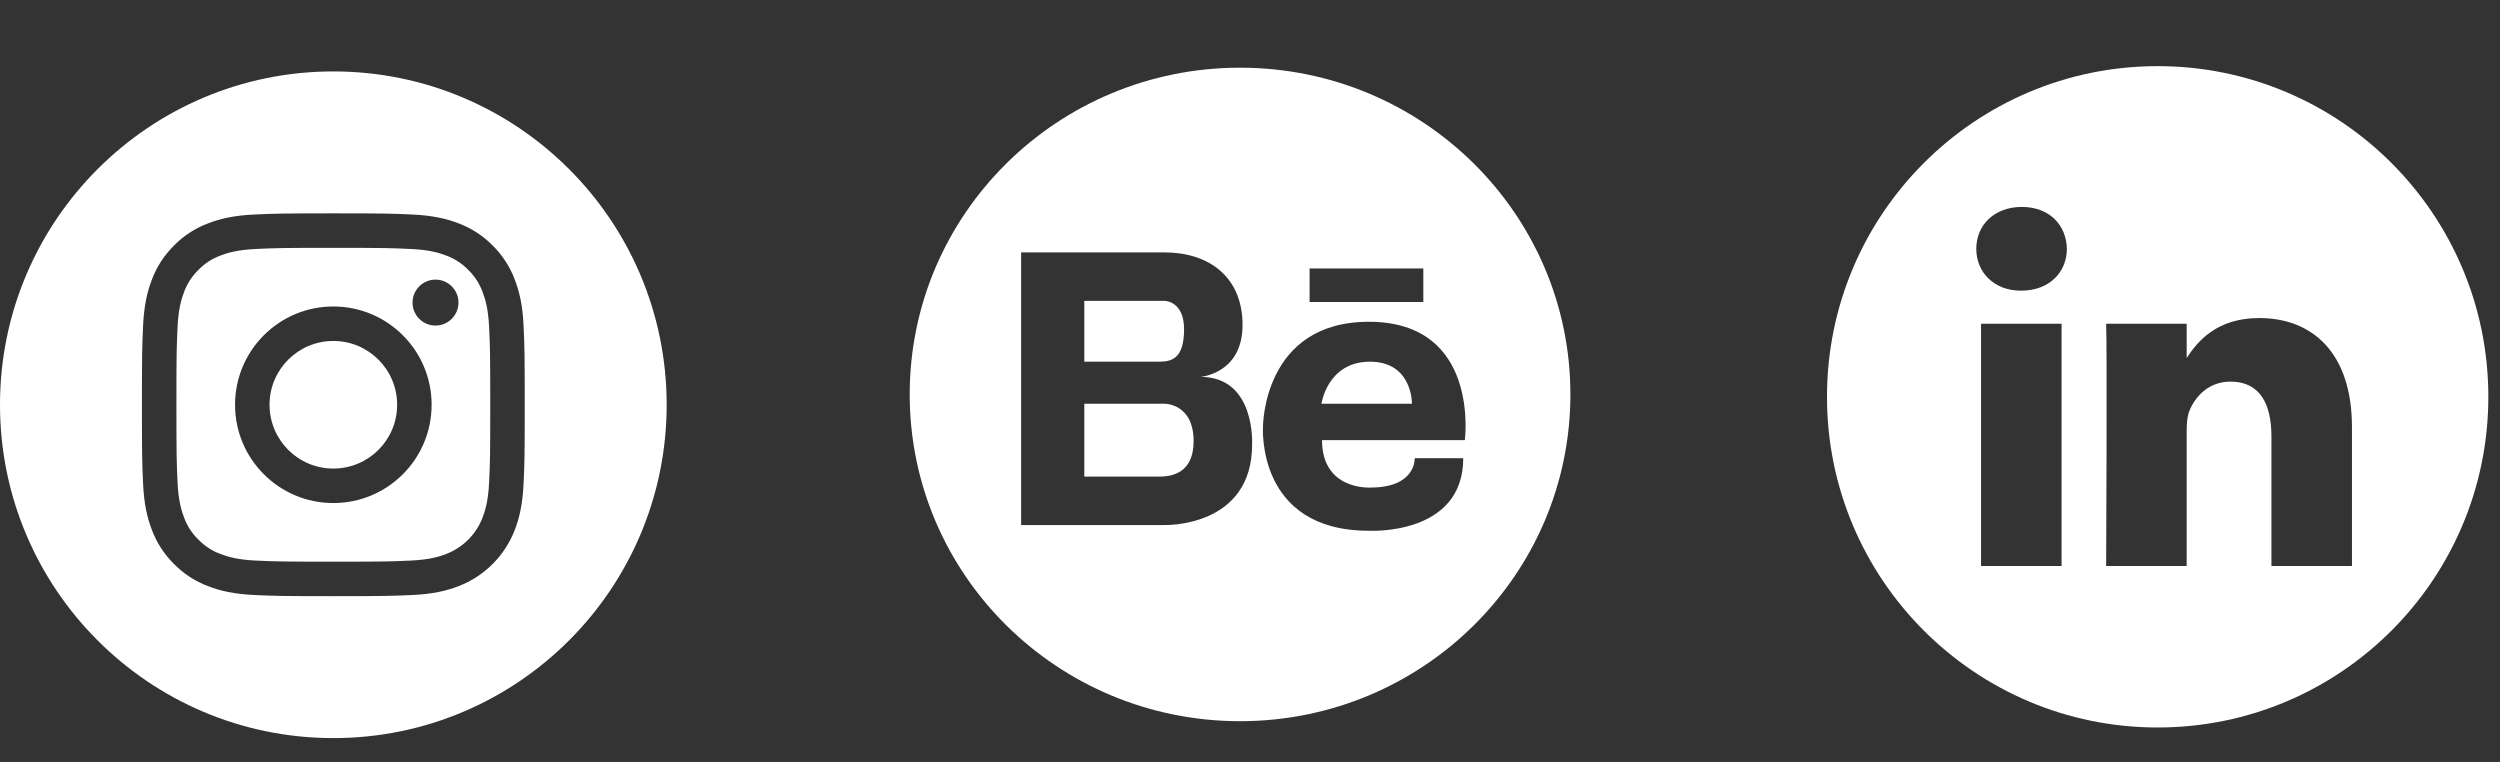 <svg width="210" height="64" viewBox="0 0 210 64" fill="none" xmlns="http://www.w3.org/2000/svg">
<rect x="0" y="0" width="210" height="64" fill="#333333" stroke="none"/>
<g id="Group 14">
<g id="behance">
<g id="iconfinder_77-behance_104426 1">
<g id="Group">
<path id="Vector" d="M115.077 30.382C111.5 30.382 111.003 33.913 111.003 33.913H118.607C118.607 33.913 118.656 30.382 115.077 30.382Z" fill="white"/>
<path id="Vector_2" d="M97.824 33.913H91.083V40.035H97.051C97.153 40.035 97.305 40.037 97.483 40.035C98.443 40.013 100.263 39.736 100.263 37.059C100.263 33.881 97.824 33.913 97.824 33.913Z" fill="white"/>
<path id="Vector_3" d="M104.165 5.686C88.84 5.686 76.415 17.973 76.415 33.132C76.415 48.291 88.84 60.58 104.165 60.58C119.489 60.58 131.913 48.291 131.913 33.132C131.913 17.974 119.488 5.686 104.165 5.686ZM110.006 22.55H119.559V25.37H110.006V22.55ZM105.177 37.344C105.177 44.334 97.824 44.103 97.824 44.103H91.083H90.886H85.775V21.202H90.886H91.083H97.824C101.484 21.202 104.374 23.201 104.374 27.299C104.374 31.396 100.841 31.657 100.841 31.657C105.498 31.657 105.177 37.344 105.177 37.344ZM123.047 36.969H111.049C111.049 41.223 115.123 40.955 115.123 40.955C118.97 40.955 118.836 38.491 118.836 38.491H122.912C122.912 45.031 114.987 44.583 114.987 44.583C105.48 44.583 106.092 35.827 106.092 35.827C106.092 35.827 106.083 27.029 114.987 27.029C124.359 27.029 123.047 36.969 123.047 36.969Z" fill="white"/>
<path id="Vector_4" d="M99.462 27.654C99.462 25.272 97.824 25.272 97.824 25.272H96.957H91.083V30.382H97.406C98.497 30.382 99.462 30.035 99.462 27.654Z" fill="white"/>
</g>
</g>
</g>
<g id="Group 13">
<g id="linkedin">
<g id="Vector_5">
<path id="Vector_6" d="M181.244 5.556C165.906 5.556 153.467 17.994 153.467 33.333C153.467 48.671 165.906 61.109 181.244 61.109C196.583 61.109 209.021 48.671 209.021 33.333C209.021 17.994 196.583 5.556 181.244 5.556ZM173.173 47.546H166.408V27.194H173.173V47.546ZM169.79 24.415H169.746C167.476 24.415 166.008 22.852 166.008 20.899C166.008 18.902 167.521 17.382 169.835 17.382C172.149 17.382 173.573 18.902 173.618 20.899C173.618 22.852 172.149 24.415 169.79 24.415ZM197.565 47.546H190.801V36.658C190.801 33.922 189.822 32.056 187.374 32.056C185.505 32.056 184.392 33.315 183.903 34.53C183.724 34.965 183.681 35.572 183.681 36.181V47.546H176.916C176.916 47.546 177.005 29.103 176.916 27.194H183.681V30.076C184.58 28.689 186.188 26.716 189.777 26.716C194.228 26.716 197.565 29.625 197.565 35.876V47.546Z" fill="white"/>
</g>
</g>
<g id="instagram">
<g id="instagram 2">
<path id="Vector_7" d="M33.359 34C33.359 36.96 30.96 39.359 28 39.359C25.04 39.359 22.641 36.96 22.641 34C22.641 31.04 25.04 28.641 28 28.641C30.96 28.641 33.359 31.04 33.359 34Z" fill="white"/>
<path id="Vector_8" d="M40.534 24.518C40.276 23.82 39.865 23.188 39.331 22.669C38.812 22.135 38.181 21.724 37.482 21.466C36.916 21.246 36.065 20.984 34.497 20.913C32.801 20.836 32.293 20.819 28 20.819C23.707 20.819 23.198 20.835 21.503 20.913C19.935 20.984 19.084 21.246 18.518 21.466C17.819 21.724 17.187 22.135 16.669 22.669C16.135 23.188 15.724 23.819 15.466 24.518C15.246 25.084 14.984 25.936 14.913 27.503C14.835 29.199 14.819 29.707 14.819 34C14.819 38.293 14.835 38.802 14.913 40.498C14.984 42.065 15.246 42.916 15.466 43.483C15.724 44.181 16.134 44.813 16.669 45.331C17.187 45.865 17.819 46.276 18.517 46.534C19.084 46.755 19.935 47.017 21.503 47.088C23.198 47.165 23.706 47.181 28 47.181C32.293 47.181 32.802 47.165 34.497 47.088C36.064 47.017 36.916 46.755 37.482 46.534C38.885 45.993 39.993 44.885 40.534 43.483C40.754 42.916 41.016 42.065 41.087 40.498C41.165 38.802 41.181 38.293 41.181 34C41.181 29.707 41.165 29.199 41.087 27.503C41.016 25.936 40.754 25.084 40.534 24.518V24.518ZM28 42.256C23.44 42.256 19.744 38.56 19.744 34C19.744 29.44 23.44 25.744 28 25.744C32.56 25.744 36.256 29.44 36.256 34C36.256 38.56 32.56 42.256 28 42.256ZM36.583 27.347C35.517 27.347 34.653 26.483 34.653 25.418C34.653 24.352 35.517 23.488 36.583 23.488C37.648 23.488 38.512 24.352 38.512 25.418C38.511 26.483 37.648 27.347 36.583 27.347Z" fill="white"/>
<path id="Vector_9" d="M28 6C12.538 6 0 18.538 0 34C0 49.462 12.538 62 28 62C43.462 62 56 49.462 56 34C56 18.538 43.462 6 28 6ZM43.981 40.629C43.903 42.34 43.631 43.509 43.234 44.532C42.399 46.691 40.691 48.399 38.532 49.234C37.509 49.631 36.34 49.903 34.629 49.981C32.915 50.059 32.367 50.078 28 50.078C23.634 50.078 23.086 50.059 21.371 49.981C19.66 49.903 18.491 49.631 17.469 49.234C16.396 48.83 15.424 48.197 14.621 47.379C13.803 46.576 13.17 45.604 12.767 44.532C12.369 43.509 12.097 42.34 12.019 40.629C11.94 38.914 11.922 38.367 11.922 34C11.922 29.634 11.94 29.086 12.019 27.371C12.097 25.66 12.368 24.491 12.766 23.468C13.169 22.396 13.803 21.424 14.621 20.621C15.424 19.803 16.396 19.17 17.468 18.766C18.491 18.369 19.66 18.097 21.371 18.019C23.086 17.941 23.634 17.922 28 17.922C32.367 17.922 32.914 17.941 34.629 18.019C36.34 18.097 37.509 18.369 38.532 18.766C39.604 19.169 40.576 19.803 41.38 20.621C42.197 21.424 42.831 22.396 43.234 23.468C43.632 24.491 43.903 25.66 43.982 27.371C44.06 29.086 44.078 29.634 44.078 34C44.078 38.367 44.06 38.914 43.981 40.629V40.629Z" fill="white"/>
</g>
</g>
</g>
</g>
</svg>
